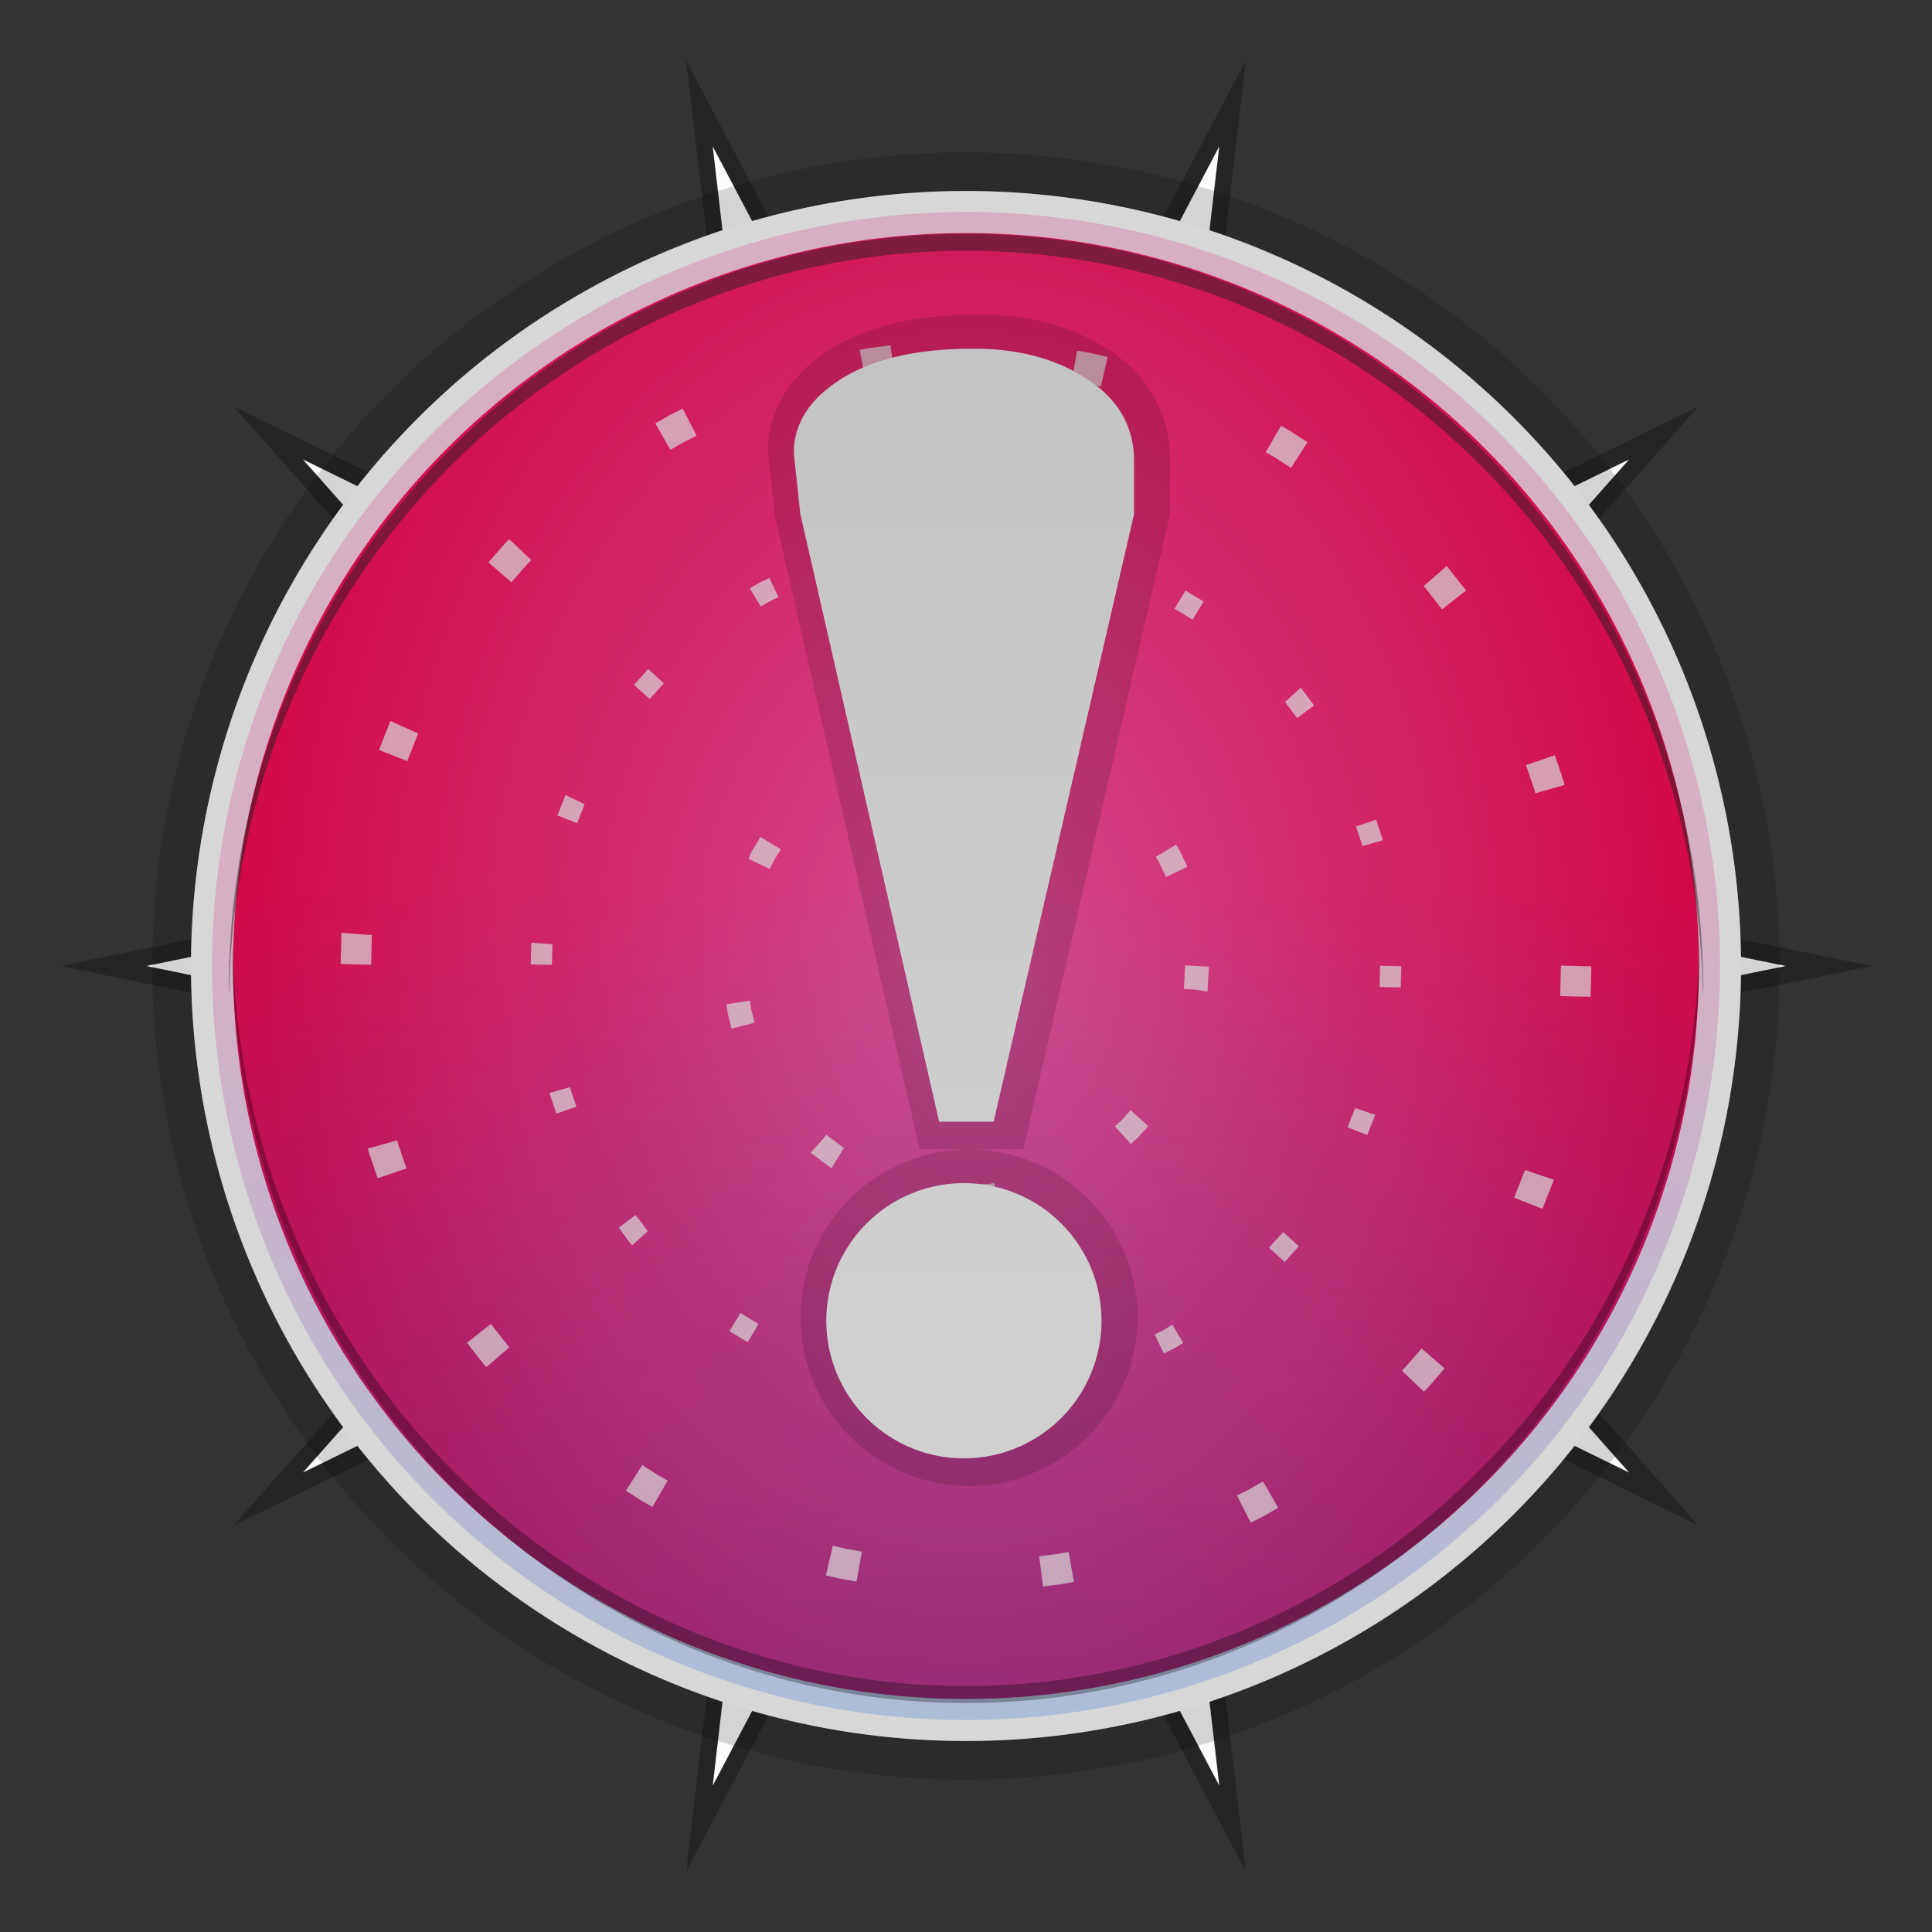 <svg xmlns="http://www.w3.org/2000/svg" xmlns:xlink="http://www.w3.org/1999/xlink" height="64" viewBox="0 0 64 64" width="64"><rect x="0" y="0" width="64" height="64" fill="#333333" stroke="none"/><title>Template icons dark</title><defs><linearGradient id="d"><stop offset="0" stop-color="#f772b7"/><stop offset="1" stop-color="#f70342"/></linearGradient><linearGradient id="c"><stop offset="0" stop-color="#f7f7f7"/><stop offset="1" stop-color="#e8e8e8"/></linearGradient><linearGradient id="a"><stop offset="0" stop-color="#dedede"/><stop offset="1" stop-color="#fff" stop-opacity=".974"/></linearGradient><linearGradient id="b"><stop offset="0" stop-color="#ff1781"/><stop offset="1" stop-color="#0b65ff"/></linearGradient><linearGradient gradientTransform="translate(-9.79 -9.79) scale(.561)" xlink:href="#b" id="f" x1="160.333" y1="155.19" x2="160.333" y2="204.115" gradientUnits="userSpaceOnUse"/><linearGradient xlink:href="#c" id="g" gradientUnits="userSpaceOnUse" x1="272" y1="298" x2="272" y2="237.102" gradientTransform="matrix(.506 0 0 .506 -58.159 -59.566)"/><radialGradient xlink:href="#d" id="e" cx="160" cy="160" fx="160" fy="160" r="38.047" gradientTransform="matrix(.651 0 0 .869 -24.18 -59.067)" gradientUnits="userSpaceOnUse"/></defs><g transform="translate(-48 -48)"><path style="isolation:auto;mix-blend-mode:normal;marker:none" d="M110 80l-18.767 3.838L104.27 98.54l-17.328-8.494L89.271 110 80 92.419 70.73 110l2.328-19.953-17.329 8.494 13.038-14.703L50 80l18.767-3.838L55.73 61.46l17.329 8.494L70.729 50 80 67.581 89.27 50l-2.328 19.953 17.329-8.494-13.038 14.703z" color="#000" overflow="visible" fill-opacity=".267"/><path style="isolation:auto;mix-blend-mode:normal;marker:none" d="M107.152 80l-16.985 3.473 11.8 13.308-15.684-7.688 2.108 18.06L80 91.24l-8.39 15.912 2.107-18.059-15.684 7.688 11.8-13.308L52.848 80l16.985-3.473-11.8-13.308 15.684 7.688-2.108-18.06L80 68.76l8.39-15.912-2.107 18.059 15.684-7.688-11.8 13.308z" color="#000" display="block" overflow="visible" fill="#fff" fill-opacity=".984"/><path style="isolation:auto;mix-blend-mode:normal;marker:none" d="M104.977 80A24.977 24.977 0 0 1 80 104.977 24.977 24.977 0 0 1 55.023 80 24.977 24.977 0 0 1 80 55.023 24.977 24.977 0 0 1 104.977 80z" color="#000" overflow="visible" fill="url(#e)" stroke="#fff" stroke-width="1.392"/><path style="isolation:auto;mix-blend-mode:normal;marker:none" d="M104.977 80A24.977 24.977 0 0 1 80 104.977 24.977 24.977 0 0 1 55.023 80 24.977 24.977 0 0 1 80 55.023 24.977 24.977 0 0 1 104.977 80z" color="#000" overflow="visible" opacity=".284" fill="url(#f)" stroke="#fff" stroke-width="1.392"/><path style="isolation:auto;mix-blend-mode:normal;marker:none" d="M104.292 79.11A24.303 24.977 0 0 1 80 103.855a24.303 24.977 0 0 1-24.292-24.649 24.303 24.977 0 0 0-.011.233A24.303 24.977 0 0 0 80 104.416a24.303 24.977 0 0 0 24.303-24.977 24.303 24.977 0 0 0-.011-.329z" color="#000" overflow="visible" fill-opacity=".297"/><path d="M104.404 81.05A24.416 24.977 0 0 0 80 56.306a24.416 24.977 0 0 0-24.404 24.648 24.416 24.977 0 0 1-.012-.232A24.416 24.977 0 0 1 80 55.745a24.416 24.977 0 0 1 24.416 24.977 24.416 24.977 0 0 1-.012.328z" style="isolation:auto;mix-blend-mode:normal;marker:none" color="#000" overflow="visible" fill="#242424" fill-opacity=".471"/><path style="line-height:normal;font-variant-ligatures:normal;font-variant-position:normal;font-variant-caps:normal;font-variant-numeric:normal;font-variant-alternates:normal;font-feature-settings:normal;text-indent:0;text-align:start;text-decoration-line:none;text-decoration-style:solid;text-decoration-color:#000;text-transform:none;text-orientation:mixed;shape-padding:0;isolation:auto;mix-blend-mode:normal;marker:none" d="M77.501 59.44l-.643.081-.025.004-.354.063.177.993.33-.06.01-.001.633-.08zm6.18.176l-.178.994.477.084.004.001.482.112.227-.983-.506-.116-.025-.005zm-13.066 1.917l-.48.246-.02.011-.408.235.502.875.409-.234v-.002l.457-.233zm19.819.572l-.504.875.294.17.006.002.537.346.546-.85-.56-.358-.021-.013zM78.27 65.686l-.457.058-.019.003-.237.043.124.69.22-.039.008-.001.009-.001.44-.056zm4.3.127l-.124.692.327.058.344.079.158-.684-.362-.083-.017-.004zm-17.703.046l-.194.203-.016.018-.477.55.762.66.461-.532.01-.01.006-.008.178-.185zm31.056.893l-.761.66.036.043.003.003.57.727.794-.623-.573-.73-.016-.019zm-22.437.394l-.345.166-.03.016-.272.166.364.6.262-.158.325-.157zm13.787.417l-.366.6.6.365.365-.601zm-17.8 2.601l-.472.52.52.473.472-.52zm21.612.617l-.519.473.016.017.386.517.563-.42-.394-.527-.021-.027zm-30.15 1.103l-.02.041-.009.023-.353.896.939.37.344-.874.002-.006.007-.016.01-.019zm16.784.404l-.094.025-.036.01-.649.239.27.738.626-.23.078-.02zm4.878.104l-.272.74.494.18.2.096.342-.71-.214-.102-.035-.015zm16.91.628l-.956.323.265.784v.003l.044.148.97-.276-.043-.15-.007-.024zm-32.771 1.317l-.016.034-.01.024-.245.618.653.257.234-.594.016-.033zm26.847.817l-.666.224.18.534.003.01.003.007.028.1.676-.192-.033-.116-.005-.017zm-20.391.572l-.257.423-.018.033-.127.264.71.34.116-.244.248-.407zm13.767.252l-.672.408.095.156.245.51.709-.341-.255-.529-.018-.033zM59.314 78.9l-.003.022-.001.025-.025.986 1.01.026.023-.968.002-.015h-.002v-.004l-.074-.001zm6.286.328v.02l-.002.02-.017.68.702.016.017-.68v-.004zm21.658.752l-.04.783.367.019.415.063v-.003l.004-.04.04-.782zm12.45.007l-.026 1.01 1.008.024.026-1.008zm-5.99.004l-.017.702.701.018.019-.702zm-20.876 1.157l-.777.119.051.334.008.039.11.435.763-.197-.106-.414zm-5.962 2.865l-.676.193.021.073.006.018.2.591.665-.225-.195-.575-.002-.009-.003-.008zm26.01.692v.004l-.008.016-.243.617.653.258.25-.634.006-.016.007-.02zm-7.435.07l-.323.356-.2.18.53.583.213-.193.026-.026.336-.37zm-10.086.814l-.102.136-.413.456.015.015.03.023.587.44.032.022.026.015.37-.606.044-.06-.005-.004v-.002l-.01-.005-.557-.417-.004-.004zm-14.215.185l-.97.275.028.1.007.023.29.86.956-.325-.282-.834-.002-.003zm37.364.984l-.01.03-.351.886.938.37.36-.91.008-.022.01-.03zm-17.581.431l-.195.03-.55.028.041.786.57-.03.04-.003.213-.032zm-11.88 1.059l-.562.42.367.492.021.026.06.065.52-.472-.051-.057zm21.45.564l-.471.519.52.472.471-.52zM72.53 91.496l-.365.6.6.365.364-.6zm-8.269.361l-.793.624.54.688.016.018.087.102.763-.66-.072-.084-.003-.002zm22.573.027l-.3.182-.285.137.305.632.305-.147.03-.016.31-.189zm8.258.785l-.495.574-.01.01-.006.007-.141.146.73.696.157-.163.016-.019.512-.59zm-18.167.699l-.157.684.32.074.016.004.37.065.122-.691-.37-.066zm5.438.143l-.264.048-.008.001-.009.002-.397.05.09.697.412-.053.019-.003.28-.05zm-13.085 3.021l-.544.849.514.33.021.012.345.198.503-.874-.325-.185-.015-.011-.006-.003zm20.56.542l-.455.26v.002l-.408.208.458.897.433-.22.02-.012.455-.26zm-14.25 2.13l-.227.984.453.104.025.005.534.096.178-.993-.53-.094-.004-.001zm7.81.205l-.383.07-.01.001-.579.074.126 1 .59-.075.026-.004.407-.072z" color="#000" font-weight="400" font-family="sans-serif" white-space="normal" overflow="visible" fill="#fff" fill-opacity=".705"/><path style="line-height:1000%;-inkscape-font-specification:Sagar" d="M80.426 58.418c-1.982 0-3.634.344-4.921 1.15-1.251.784-2.067 1.987-2.067 3.338v.055l.23 2.133 4.793 20.979h1.574c-3.04.036-5.52 2.521-5.52 5.57 0 3.07 2.512 5.582 5.583 5.582s5.583-2.511 5.583-5.582c0-3.049-2.479-5.534-5.52-5.57h1.736l4.861-21.032v-1.864c0-1.446-.749-2.755-1.991-3.564-1.213-.81-2.691-1.195-4.34-1.195z" font-weight="400" font-family="Sagar" letter-spacing="0" word-spacing="0" fill-opacity=".136" paint-order="stroke fill markers"/><path style="line-height:1000%;-inkscape-font-specification:Sagar" d="M80.259 59.55c-1.86 0-3.32.332-4.378.994-1.058.663-1.586 1.486-1.586 2.47l.218 2.019 4.597 20.124h1.805l4.652-20.124v-1.748c0-1.145-.51-2.048-1.532-2.711-1.022-.683-2.28-1.024-3.776-1.024zm-.328 27.643a4.559 4.559 0 0 0-4.559 4.558 4.559 4.559 0 0 0 4.559 4.559 4.559 4.559 0 0 0 4.558-4.559 4.559 4.559 0 0 0-4.558-4.558z" font-weight="400" font-family="Sagar" letter-spacing="0" word-spacing="0" fill="url(#g)" paint-order="stroke fill markers"/><circle style="isolation:auto;mix-blend-mode:normal;marker:none" cx="80" cy="80" r="26.953" color="#000" overflow="visible" fill-opacity=".157"/></g></svg>